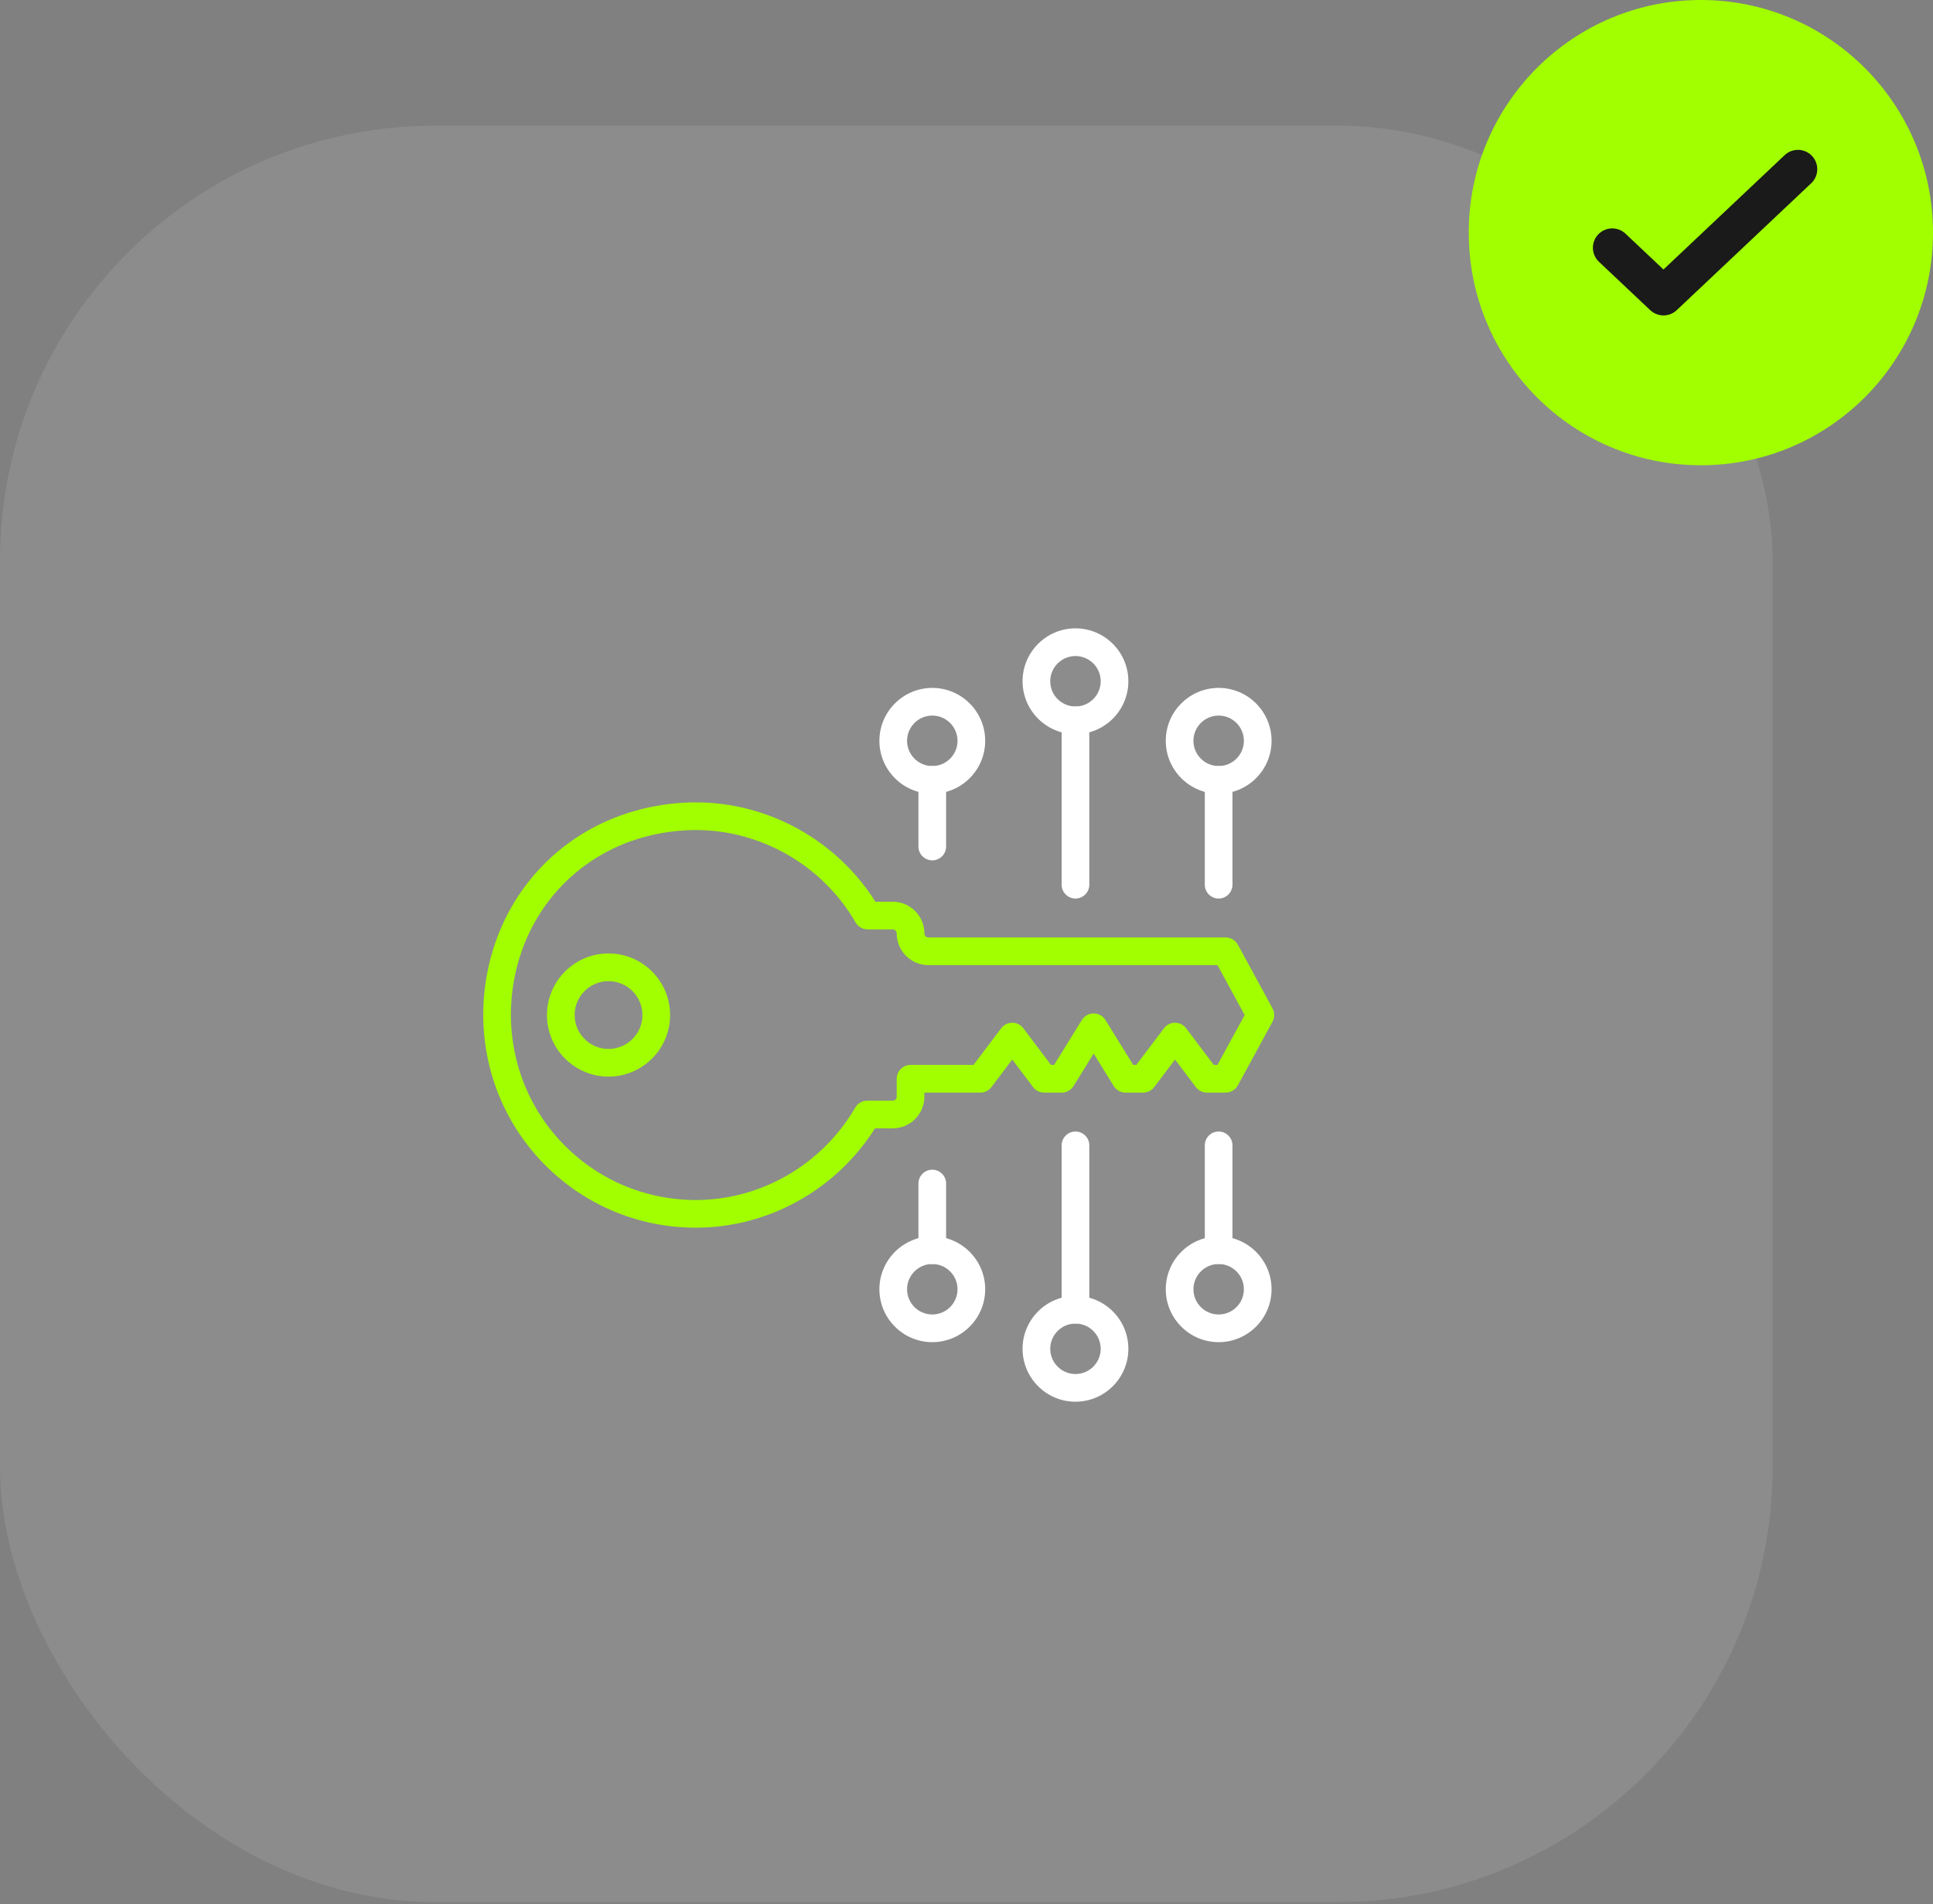 <svg width="200" height="197" viewBox="0 0 200 197" fill="none" xmlns="http://www.w3.org/2000/svg">
<rect x="0" y="0" width="200" height="197" fill="#808080" stroke="none"/>
<rect opacity="0.1" y="13" width="183.406" height="183.766" rx="45" fill="white"/>
<path d="M71.992 127C65.396 127 59.206 124.077 55.007 118.982C50.81 113.889 49.139 107.186 50.423 100.591C52.071 92.127 58.268 85.634 66.596 83.646C68.384 83.219 70.198 83.002 71.987 83.002C79.513 83.002 86.56 86.919 90.574 93.278H92.363C94.172 93.278 95.643 94.749 95.643 96.558C95.643 96.789 95.83 96.976 96.059 96.976H126.819C127.344 96.976 127.826 97.263 128.077 97.723L131.666 104.316C131.898 104.743 131.898 105.258 131.666 105.685L128.076 112.278C127.826 112.738 127.344 113.025 126.819 113.025H124.873C124.424 113.025 124.001 112.814 123.731 112.456L121.577 109.603L119.423 112.456C119.152 112.814 118.729 113.025 118.28 113.025H116.453C115.957 113.025 115.496 112.768 115.235 112.347L113.156 108.986L111.077 112.347C110.816 112.768 110.356 113.025 109.86 113.025H108.032C107.583 113.025 107.161 112.814 106.89 112.456L104.736 109.603L102.582 112.456C102.311 112.814 101.888 113.025 101.439 113.025H95.643V113.443C95.643 115.252 94.172 116.723 92.363 116.723H90.532C86.51 123.082 79.482 127 71.992 127ZM71.987 85.865C70.421 85.865 68.831 86.055 67.26 86.43C60.038 88.155 54.664 93.791 53.233 101.139C52.113 106.89 53.565 112.73 57.216 117.162C60.869 121.594 66.254 124.137 71.992 124.137C78.741 124.137 85.062 120.472 88.489 114.572C88.745 114.131 89.217 113.86 89.726 113.86H92.363C92.593 113.86 92.779 113.673 92.779 113.443V111.594C92.779 110.803 93.421 110.162 94.211 110.162H100.726L103.594 106.365C103.864 106.007 104.287 105.796 104.736 105.796C105.185 105.796 105.608 106.007 105.878 106.365L108.746 110.162H109.062L111.939 105.513C112.2 105.091 112.66 104.835 113.156 104.835C113.652 104.835 114.113 105.091 114.374 105.513L117.251 110.162H117.568L120.435 106.365C120.705 106.007 121.128 105.797 121.577 105.797C122.026 105.797 122.449 106.007 122.72 106.365L125.587 110.162H125.969L128.779 105.001L125.969 99.84H96.059C94.251 99.84 92.78 98.368 92.78 96.56C92.78 96.329 92.593 96.142 92.363 96.142H89.768C89.257 96.142 88.785 95.87 88.529 95.428C85.112 89.529 78.773 85.865 71.987 85.865ZM62.962 111.371C59.45 111.371 56.593 108.513 56.593 105.001C56.593 101.488 59.45 98.63 62.962 98.63C66.475 98.63 69.333 101.488 69.333 105.001C69.333 108.513 66.475 111.371 62.962 111.371ZM62.962 101.494C61.029 101.494 59.456 103.067 59.456 105.001C59.456 106.934 61.029 108.508 62.962 108.508C64.896 108.508 66.469 106.934 66.469 105.001C66.469 103.067 64.896 101.494 62.962 101.494Z" fill="#A1FF00"/>
<path d="M96.459 130.757C95.668 130.757 95.027 130.116 95.027 129.326V122.432C95.027 121.642 95.668 121 96.459 121C97.249 121 97.89 121.642 97.89 122.432V129.326C97.89 130.116 97.25 130.757 96.459 130.757Z" fill="white"/>
<path d="M96.461 138.84C93.443 138.84 90.988 136.385 90.988 133.367C90.988 130.349 93.443 127.894 96.461 127.894C99.479 127.894 101.934 130.349 101.934 133.367C101.934 136.385 99.479 138.84 96.461 138.84ZM96.461 130.757C95.022 130.757 93.851 131.928 93.851 133.367C93.851 134.806 95.022 135.977 96.461 135.977C97.9 135.977 99.071 134.806 99.071 133.367C99.071 131.928 97.9 130.757 96.461 130.757Z" fill="white"/>
<path d="M111.275 136.917C110.485 136.917 109.844 136.276 109.844 135.485V118.482C109.844 117.691 110.485 117.05 111.275 117.05C112.066 117.05 112.707 117.691 112.707 118.482V135.485C112.707 136.276 112.066 136.917 111.275 136.917Z" fill="white"/>
<path d="M111.274 145C108.256 145 105.801 142.545 105.801 139.527C105.801 136.509 108.256 134.054 111.274 134.054C114.292 134.054 116.747 136.509 116.747 139.527C116.747 142.545 114.292 145 111.274 145ZM111.274 136.917C109.835 136.917 108.664 138.088 108.664 139.527C108.664 140.966 109.835 142.137 111.274 142.137C112.713 142.137 113.884 140.966 113.884 139.527C113.884 138.088 112.713 136.917 111.274 136.917Z" fill="white"/>
<path d="M126.088 130.756C125.297 130.756 124.656 130.115 124.656 129.325V118.482C124.656 117.691 125.297 117.05 126.088 117.05C126.878 117.05 127.519 117.691 127.519 118.482V129.325C127.519 130.115 126.878 130.756 126.088 130.756Z" fill="white"/>
<path d="M126.09 138.84C123.072 138.84 120.617 136.385 120.617 133.367C120.617 130.349 123.072 127.894 126.09 127.894C129.108 127.894 131.563 130.349 131.563 133.367C131.563 136.385 129.108 138.84 126.09 138.84ZM126.09 130.757C124.651 130.757 123.48 131.928 123.48 133.367C123.48 134.806 124.651 135.977 126.09 135.977C127.529 135.977 128.7 134.806 128.7 133.367C128.7 131.928 127.529 130.757 126.09 130.757Z" fill="white"/>
<path d="M126.088 92.95C125.297 92.95 124.656 92.309 124.656 91.519V80.676C124.656 79.885 125.297 79.244 126.088 79.244C126.878 79.244 127.519 79.885 127.519 80.676V91.519C127.519 92.309 126.878 92.95 126.088 92.95Z" fill="white"/>
<path d="M126.09 82.106C123.072 82.106 120.617 79.651 120.617 76.633C120.617 73.615 123.072 71.16 126.09 71.16C129.108 71.16 131.563 73.615 131.563 76.633C131.563 79.651 129.108 82.106 126.09 82.106ZM126.09 74.023C124.651 74.023 123.48 75.194 123.48 76.633C123.48 78.072 124.651 79.243 126.09 79.243C127.529 79.243 128.7 78.072 128.7 76.633C128.7 75.194 127.529 74.023 126.09 74.023Z" fill="white"/>
<path d="M111.275 92.949C110.485 92.949 109.844 92.308 109.844 91.517V74.514C109.844 73.724 110.485 73.082 111.275 73.082C112.066 73.082 112.707 73.724 112.707 74.514V91.517C112.707 92.308 112.066 92.949 111.275 92.949Z" fill="white"/>
<path d="M111.274 75.946C108.256 75.946 105.801 73.491 105.801 70.473C105.801 67.455 108.256 65 111.274 65C114.292 65 116.747 67.455 116.747 70.473C116.747 73.491 114.292 75.946 111.274 75.946ZM111.274 67.863C109.835 67.863 108.664 69.034 108.664 70.473C108.664 71.912 109.835 73.082 111.274 73.082C112.713 73.082 113.884 71.912 113.884 70.473C113.884 69.034 112.713 67.863 111.274 67.863Z" fill="white"/>
<path d="M96.459 88.999C95.668 88.999 95.027 88.358 95.027 87.568V80.674C95.027 79.883 95.668 79.242 96.459 79.242C97.249 79.242 97.89 79.883 97.89 80.674V87.568C97.89 88.358 97.25 88.999 96.459 88.999Z" fill="white"/>
<path d="M96.461 82.106C93.443 82.106 90.988 79.651 90.988 76.633C90.988 73.615 93.443 71.16 96.461 71.16C99.479 71.16 101.934 73.615 101.934 76.633C101.934 79.651 99.479 82.106 96.461 82.106ZM96.461 74.023C95.022 74.023 93.851 75.194 93.851 76.633C93.851 78.072 95.022 79.243 96.461 79.243C97.9 79.243 99.071 78.072 99.071 76.633C99.071 75.194 97.9 74.023 96.461 74.023Z" fill="white"/>
<ellipse cx="175.982" cy="24.065" rx="24.017" ry="24.065" fill="#A1FF00"/>
<path d="M166.812 25.627L172.113 30.628L186.026 17.502" stroke="#1A1A1A" stroke-width="4" stroke-linecap="round" stroke-linejoin="round"/>
</svg>
